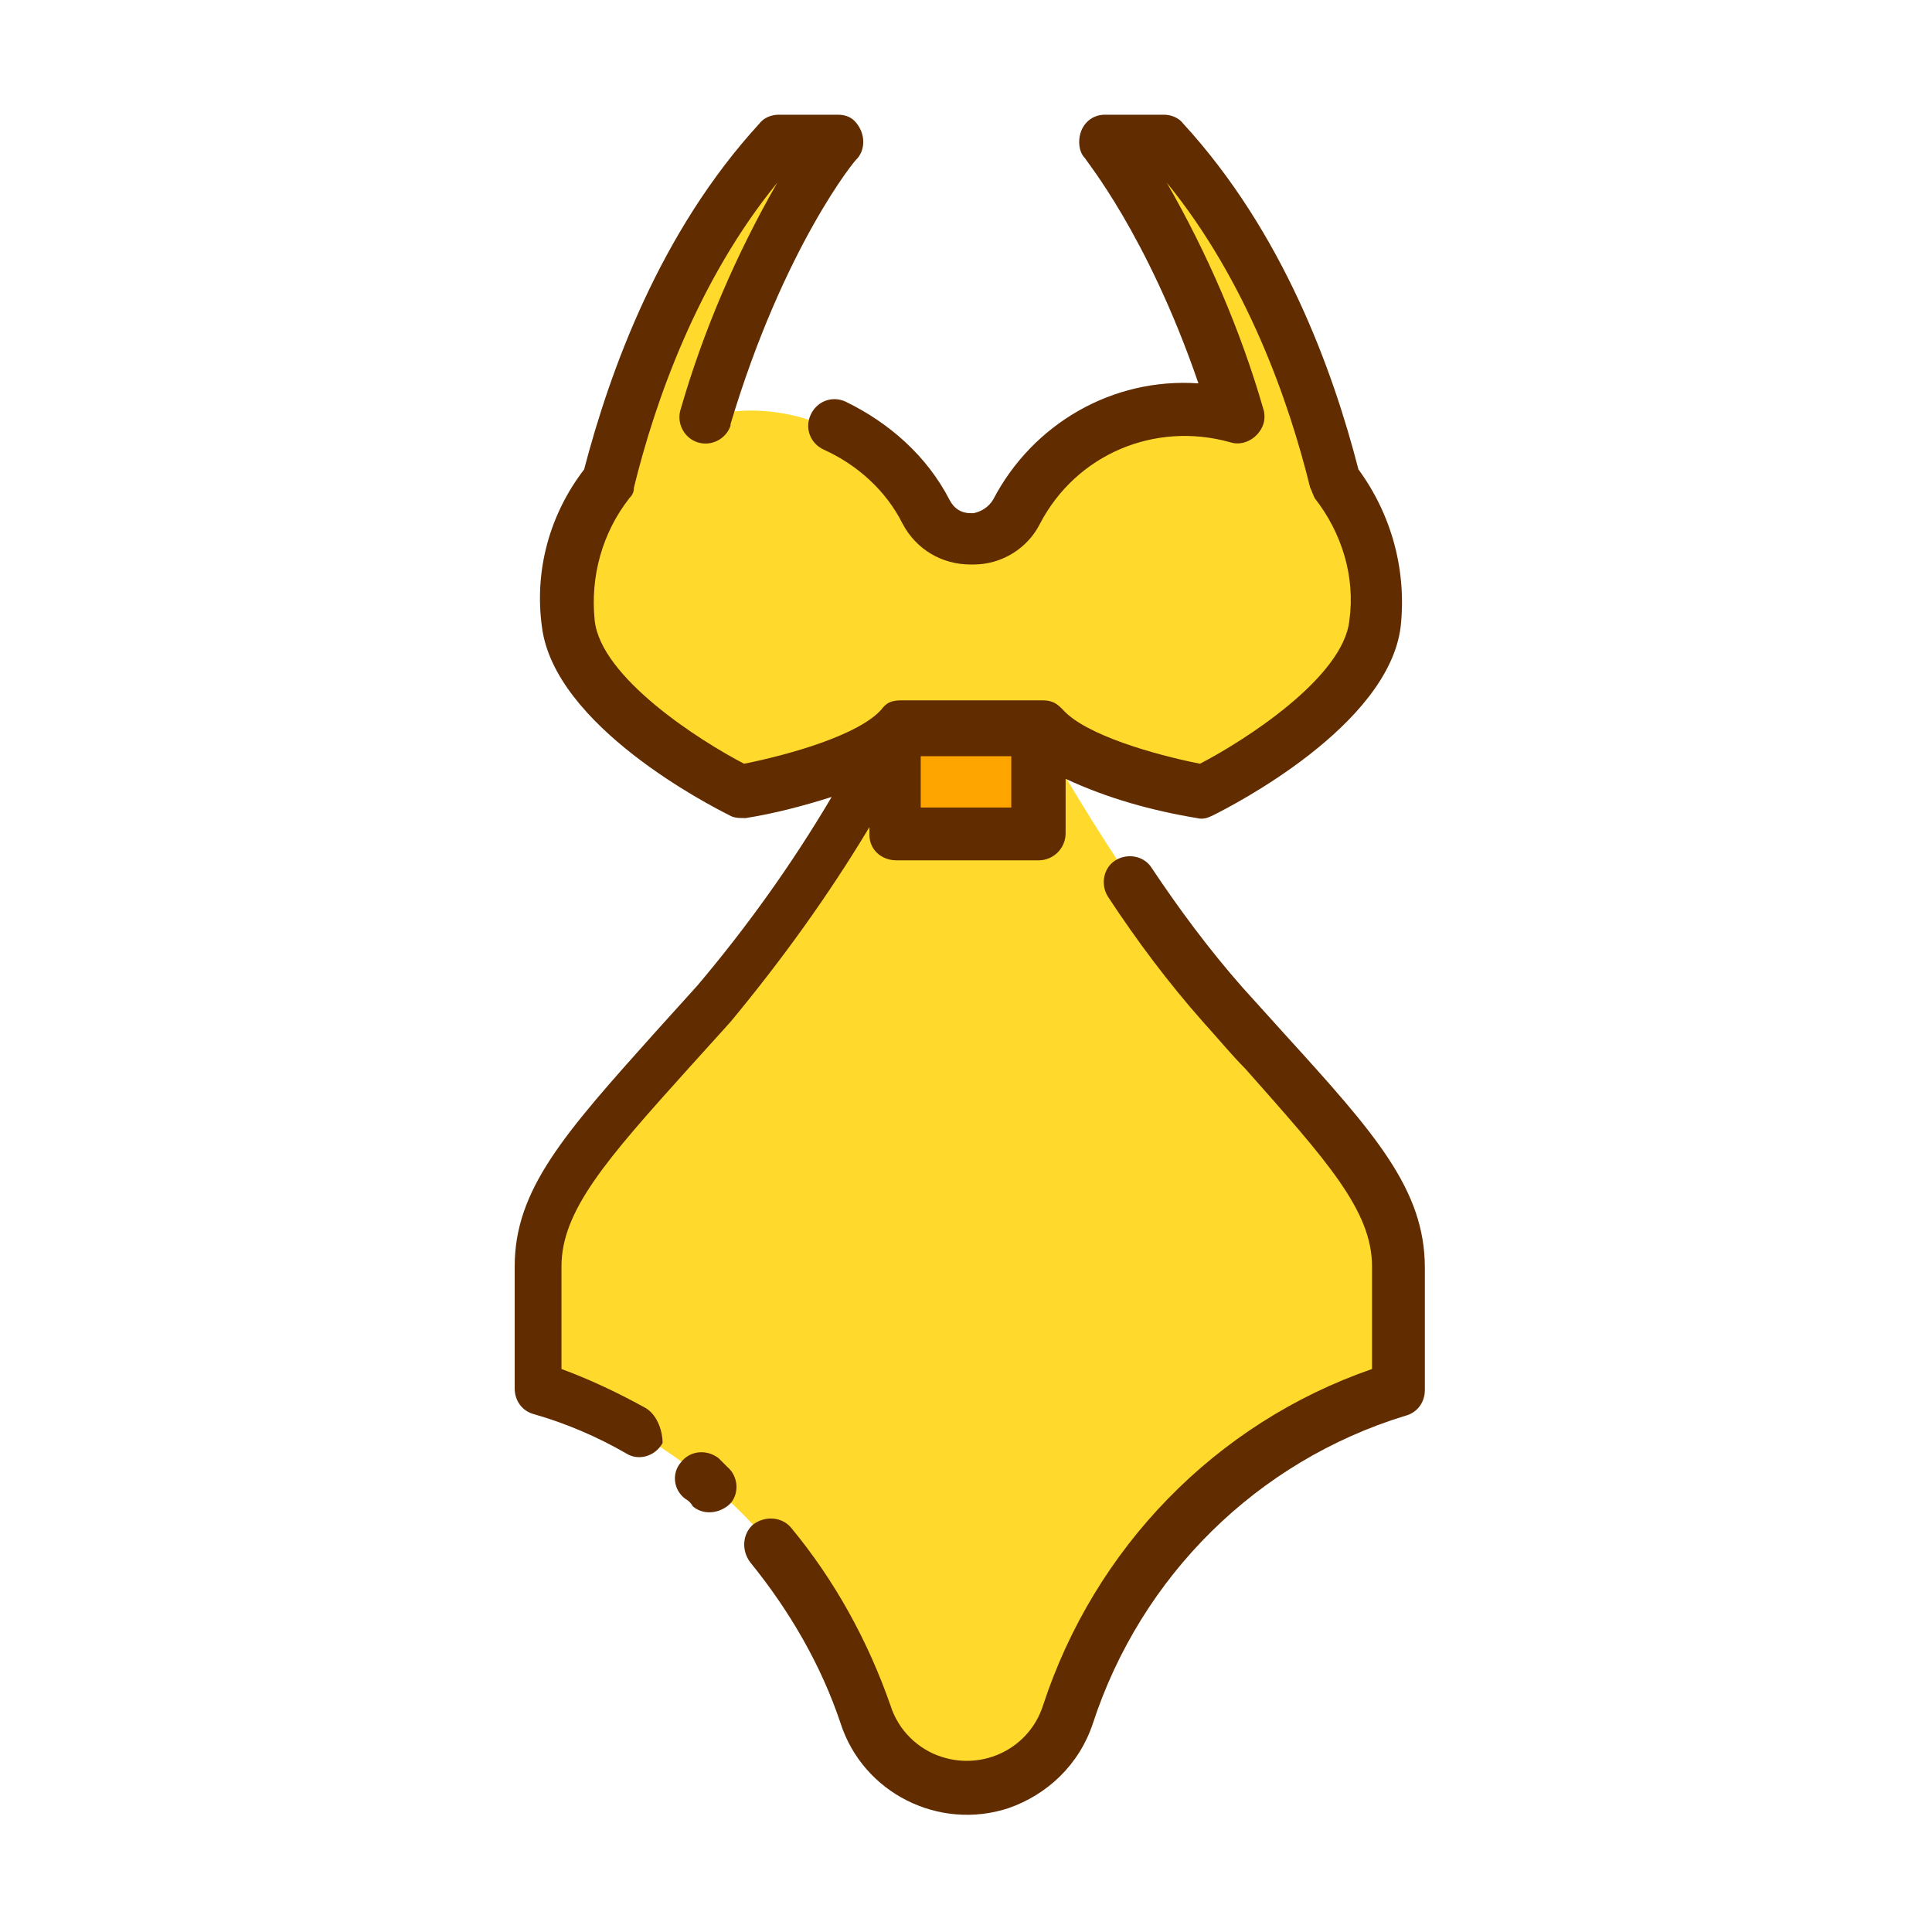 <svg id="icon" enable-background="new 0 0 128 128" height="512" viewBox="0 0 128 128" width="512" xmlns="http://www.w3.org/2000/svg"><path d="m92.6 83.9v8.2c-1.5.4-3 1-4.5 1.7-3.6 1.7-6.8 4.1-9.6 6.9-3.5 3.7-6.2 8.1-7.8 12.9-1.2 3.7-5.2 5.7-8.9 4.5-2.1-.7-3.8-2.4-4.5-4.5-.5-1.4-1.1-2.8-1.7-4.2-4-8.4-11.3-14.7-20.2-17.4v-8.2c0-5.1 4.1-8.9 11.6-17.4 4.7-5.4 9.5-13.2 12.3-18.2-2.6 2.9-10.7 4.2-10.7 4.2s-10.7-5.3-11.4-11.1c-.4-3.4.6-6.8 2.7-9.4 1.6-6.4 4.8-15.5 11.3-22.5h3.8s-5 6.1-8.7 18.3c1.1-.3 2.3-.5 3.4-.5 4.7 0 9 2.6 11.2 6.8.6 1.1 1.7 1.8 2.9 1.8h.2c1.2 0 2.3-.7 2.9-1.8 2.2-4.2 6.5-6.8 11.2-6.8 1.2 0 2.3.2 3.4.5-3.5-12.1-8.6-18.2-8.6-18.2h3.9c6.4 7 9.7 16.1 11.3 22.5 2.1 2.6 3.1 6 2.7 9.4-.7 5.9-11.4 11.1-11.4 11.1s-8.1-1.3-10.7-4.3c2.8 5 7.6 12.8 12.3 18.2 7.5 8.6 11.6 12.4 11.6 17.5z" fill="#ffda2d"/><path d="m59.3 48.3h9.4v6.9h-9.4z" fill="#ffa500"/><g fill="#612c00"><path d="m85.1 68.5c-.9-1-1.8-2-2.8-3.1-2.2-2.5-4.2-5.2-6-7.9-.5-.8-1.6-1-2.4-.5s-1 1.6-.5 2.4c1.9 2.9 4 5.7 6.3 8.3 1 1.1 1.9 2.2 2.8 3.1 5.4 6.1 8.4 9.4 8.4 13.1v6.8c-10.4 3.6-18.4 11.9-21.8 22.3-.9 2.8-3.9 4.3-6.7 3.4-1.6-.5-2.9-1.8-3.4-3.4-1.5-4.3-3.7-8.3-6.6-11.8-.6-.7-1.7-.8-2.5-.2-.7.6-.8 1.7-.2 2.5 2.6 3.2 4.7 6.8 6 10.7 1.5 4.6 6.5 7.1 11.1 5.6 2.6-.9 4.7-2.9 5.6-5.6 3.2-9.8 10.9-17.4 20.7-20.4.8-.2 1.3-.9 1.3-1.7v-8.1c0-5.2-3.3-8.9-9.3-15.5z"/><path d="m47.6 96.6c-.8-.6-1.9-.5-2.5.3-.6.7-.5 1.8.3 2.4.2.1.4.3.5.5.7.6 1.8.5 2.5-.2.6-.7.5-1.8-.2-2.4-.2-.2-.4-.4-.6-.6z"/><path d="m42.8 93.3c-1.8-1-3.7-1.9-5.6-2.6v-6.8c0-3.7 3-7.1 8.4-13.1.9-1 1.8-2 2.8-3.1 3.4-4.1 6.5-8.4 9.2-12.9v.5c0 1 .8 1.7 1.8 1.7h9.4c1 0 1.8-.8 1.8-1.8v-3.6c2.8 1.3 5.7 2.1 8.7 2.6.4.1.7 0 1.1-.2 1.2-.6 11.6-5.9 12.4-12.5.4-3.7-.6-7.4-2.8-10.4-1.7-6.6-5-15.7-11.6-22.9-.3-.4-.8-.6-1.3-.6h-3.9c-1 0-1.7.8-1.7 1.8 0 .4.1.8.4 1.1 0 .1 4.1 5 7.5 14.9-5.7-.4-11 2.7-13.6 7.7-.3.5-.8.8-1.3.9h-.2c-.6 0-1.1-.3-1.4-.9-1.5-2.9-4-5.1-6.9-6.5-.9-.4-1.9 0-2.3.9s0 1.9.9 2.3c2.2 1 4.1 2.7 5.2 4.9.9 1.7 2.6 2.7 4.5 2.7h.2c1.9 0 3.6-1.1 4.4-2.7 2.4-4.6 7.6-6.8 12.6-5.4.9.3 1.9-.3 2.2-1.2.1-.3.1-.7 0-1-1.5-5.2-3.7-10.3-6.4-15 5.3 6.5 8.1 14.5 9.5 20.2.1.2.2.5.3.7 1.8 2.3 2.7 5.2 2.3 8.1-.4 3.8-7 8-9.9 9.5-3-.6-7.6-1.9-9.1-3.6-.3-.3-.6-.6-1.3-.6-2.4 0-7.1 0-9.4 0-.7 0-1 .2-1.3.6-1.5 1.7-6.1 3-9.1 3.6-2.9-1.5-9.5-5.7-9.9-9.5-.3-2.9.5-5.8 2.3-8.1.2-.2.3-.4.3-.7 1.4-5.7 4.2-13.7 9.5-20.2-2.7 4.7-4.9 9.8-6.4 15-.3.9.2 1.9 1.1 2.2s1.9-.2 2.2-1.1v-.1c3.5-11.7 8.3-17.6 8.4-17.6.6-.7.5-1.8-.2-2.5-.3-.3-.7-.4-1.1-.4h-3.9c-.5 0-1 .2-1.3.6-6.6 7.2-9.9 16.4-11.6 22.9-2.3 3-3.3 6.7-2.8 10.4.8 6.6 11.2 11.9 12.4 12.5.3.2.7.2 1.1.2 1.9-.3 3.8-.8 5.7-1.4-2.6 4.4-5.6 8.6-8.9 12.5-1 1.1-1.9 2.1-2.8 3.1-6 6.7-9.3 10.4-9.3 15.5v8.1c0 .8.5 1.5 1.3 1.7 2.1.6 4.2 1.5 6.1 2.6.8.5 1.9.2 2.4-.7 0-.7-.3-1.8-1.1-2.3zm18.2-43.2h6v3.4h-6z"/></g></svg>
